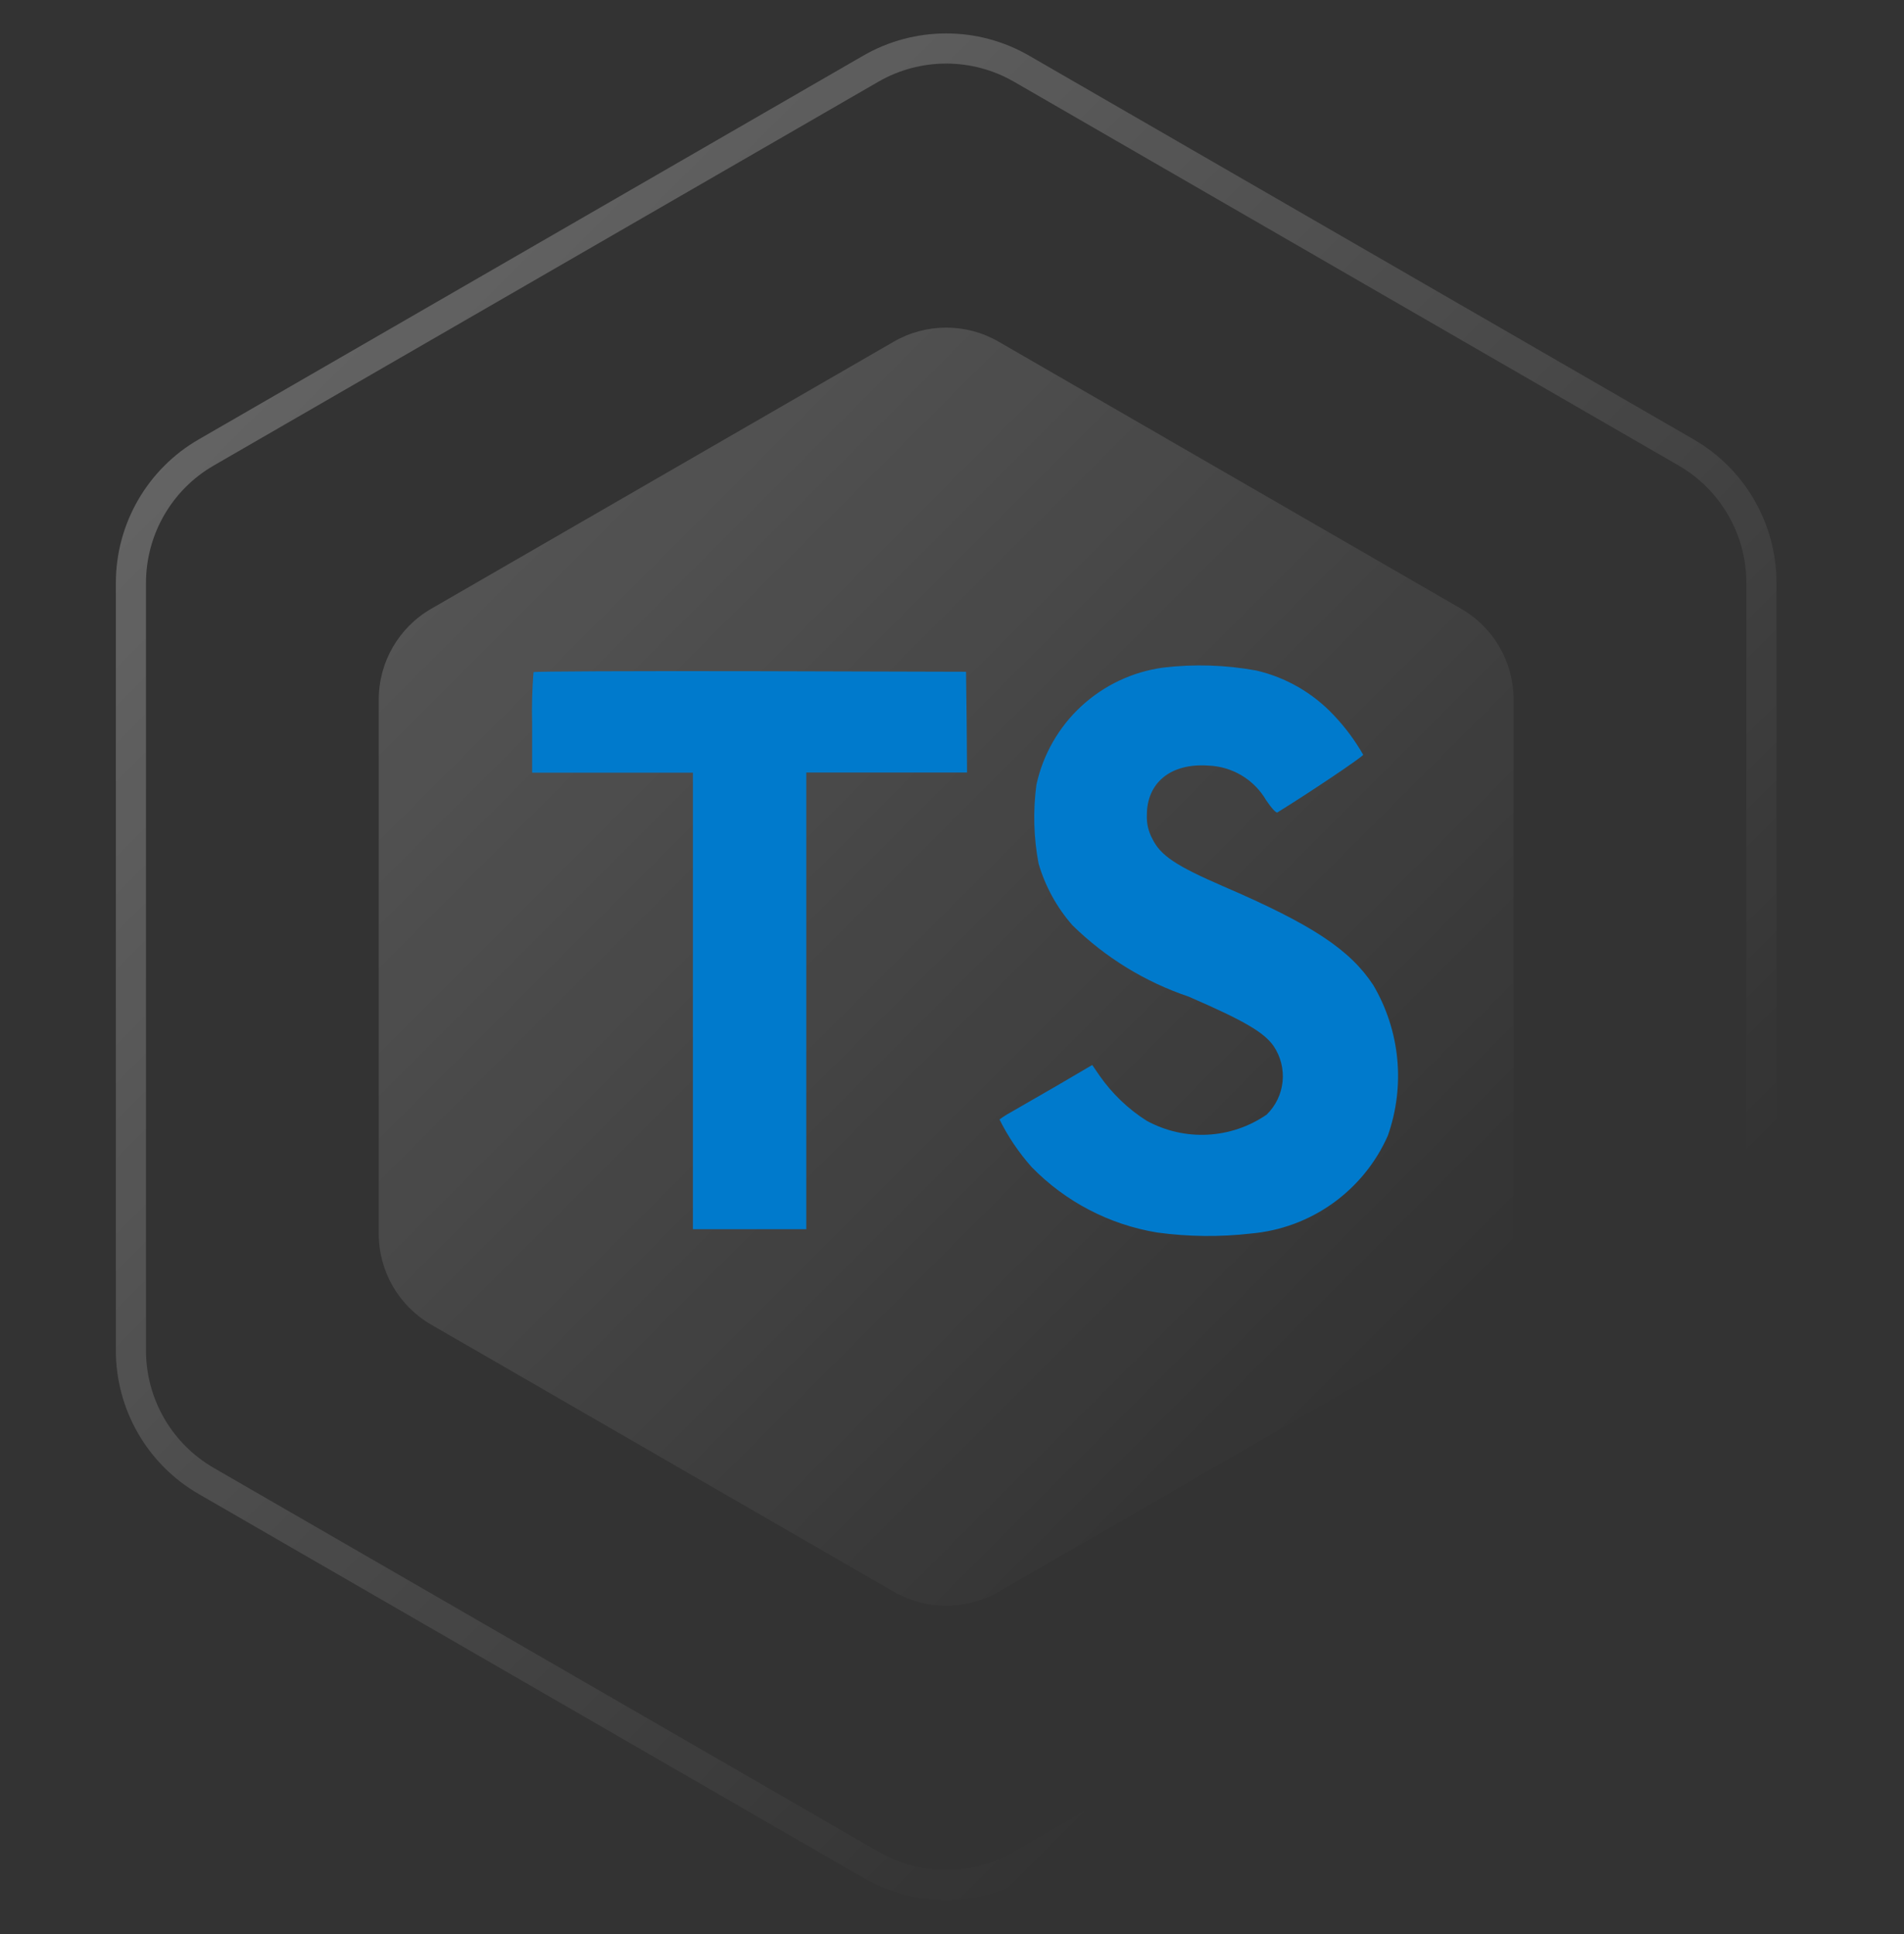 <svg width="64" height="65" viewBox="0 0 64 65" fill="none" xmlns="http://www.w3.org/2000/svg">
<rect x="0" y="0" width="64" height="65" fill="#333333" stroke="none"/>
<path d="M29.272 2.308C30.839 1.404 32.77 1.404 34.337 2.308L56.676 15.206C58.243 16.11 59.208 17.783 59.208 19.592V45.387C59.208 47.197 58.243 48.869 56.676 49.773L34.337 62.671C32.77 63.576 30.839 63.576 29.272 62.671L6.933 49.773C5.366 48.869 4.401 47.197 4.401 45.387V19.592C4.401 17.782 5.366 16.11 6.933 15.206L29.272 2.308Z" stroke="url(#paint0_linear_717_91)" stroke-opacity="0.3" stroke-width="1.013"/>
<path d="M30.042 11.483C31.133 10.853 32.476 10.853 33.567 11.483L49.115 20.46C50.206 21.089 50.878 22.253 50.878 23.512V41.466C50.878 42.725 50.206 43.889 49.115 44.519L33.567 53.495C32.476 54.125 31.133 54.125 30.042 53.495L14.494 44.519C13.403 43.889 12.731 42.725 12.731 41.466V23.512C12.731 22.253 13.403 21.089 14.494 20.46L30.042 11.483Z" fill="url(#paint1_linear_717_91)" fill-opacity="0.2"/>
<path d="M42.232 22.536C43.226 22.767 44.129 23.288 44.827 24.031C45.211 24.434 45.545 24.882 45.821 25.365C45.834 25.418 44.031 26.63 42.937 27.305C42.897 27.332 42.74 27.161 42.561 26.897C42.361 26.553 42.078 26.266 41.737 26.062C41.396 25.858 41.009 25.744 40.612 25.73C39.355 25.643 38.545 26.302 38.55 27.402C38.539 27.673 38.601 27.941 38.729 28.18C39.006 28.752 39.519 29.095 41.132 29.794C44.102 31.072 45.377 31.915 46.163 33.112C46.608 33.869 46.882 34.714 46.966 35.588C47.05 36.461 46.941 37.343 46.649 38.17C46.247 39.078 45.609 39.861 44.802 40.439C43.995 41.017 43.048 41.368 42.059 41.456C41.008 41.577 39.946 41.566 38.898 41.423C37.293 41.16 35.814 40.389 34.678 39.224C34.248 38.741 33.885 38.203 33.597 37.624C33.718 37.534 33.845 37.453 33.978 37.381C34.163 37.276 34.861 36.875 35.519 36.493L36.714 35.792L36.964 36.157C37.385 36.758 37.92 37.271 38.54 37.665C39.166 38.008 39.874 38.171 40.587 38.135C41.3 38.099 41.988 37.865 42.576 37.461C42.88 37.165 43.069 36.772 43.112 36.351C43.154 35.93 43.047 35.507 42.81 35.156C42.487 34.695 41.829 34.308 39.958 33.496C38.491 33.002 37.155 32.182 36.049 31.098C35.523 30.498 35.134 29.79 34.91 29.024C34.744 28.151 34.72 27.257 34.837 26.376C35.057 25.363 35.583 24.442 36.344 23.737C37.105 23.033 38.064 22.579 39.091 22.438C40.137 22.313 41.196 22.346 42.232 22.536V22.536ZM32.493 24.267L32.506 25.964H27.102V41.311H23.291V25.968H17.887V24.301C17.872 23.73 17.888 23.159 17.933 22.59C17.953 22.563 21.239 22.55 25.223 22.557L32.472 22.577L32.493 24.267Z" fill="#007ACC"/>
<defs>
<linearGradient id="paint0_linear_717_91" x1="0.161" y1="0.846" x2="63.448" y2="64.133" gradientUnits="userSpaceOnUse">
<stop stop-color="white"/>
<stop offset="0.766" stop-color="white" stop-opacity="0"/>
</linearGradient>
<linearGradient id="paint1_linear_717_91" x1="9.781" y1="10.465" x2="53.828" y2="54.513" gradientUnits="userSpaceOnUse">
<stop stop-color="white"/>
<stop offset="0.828" stop-color="white" stop-opacity="0"/>
</linearGradient>
</defs>
</svg>
